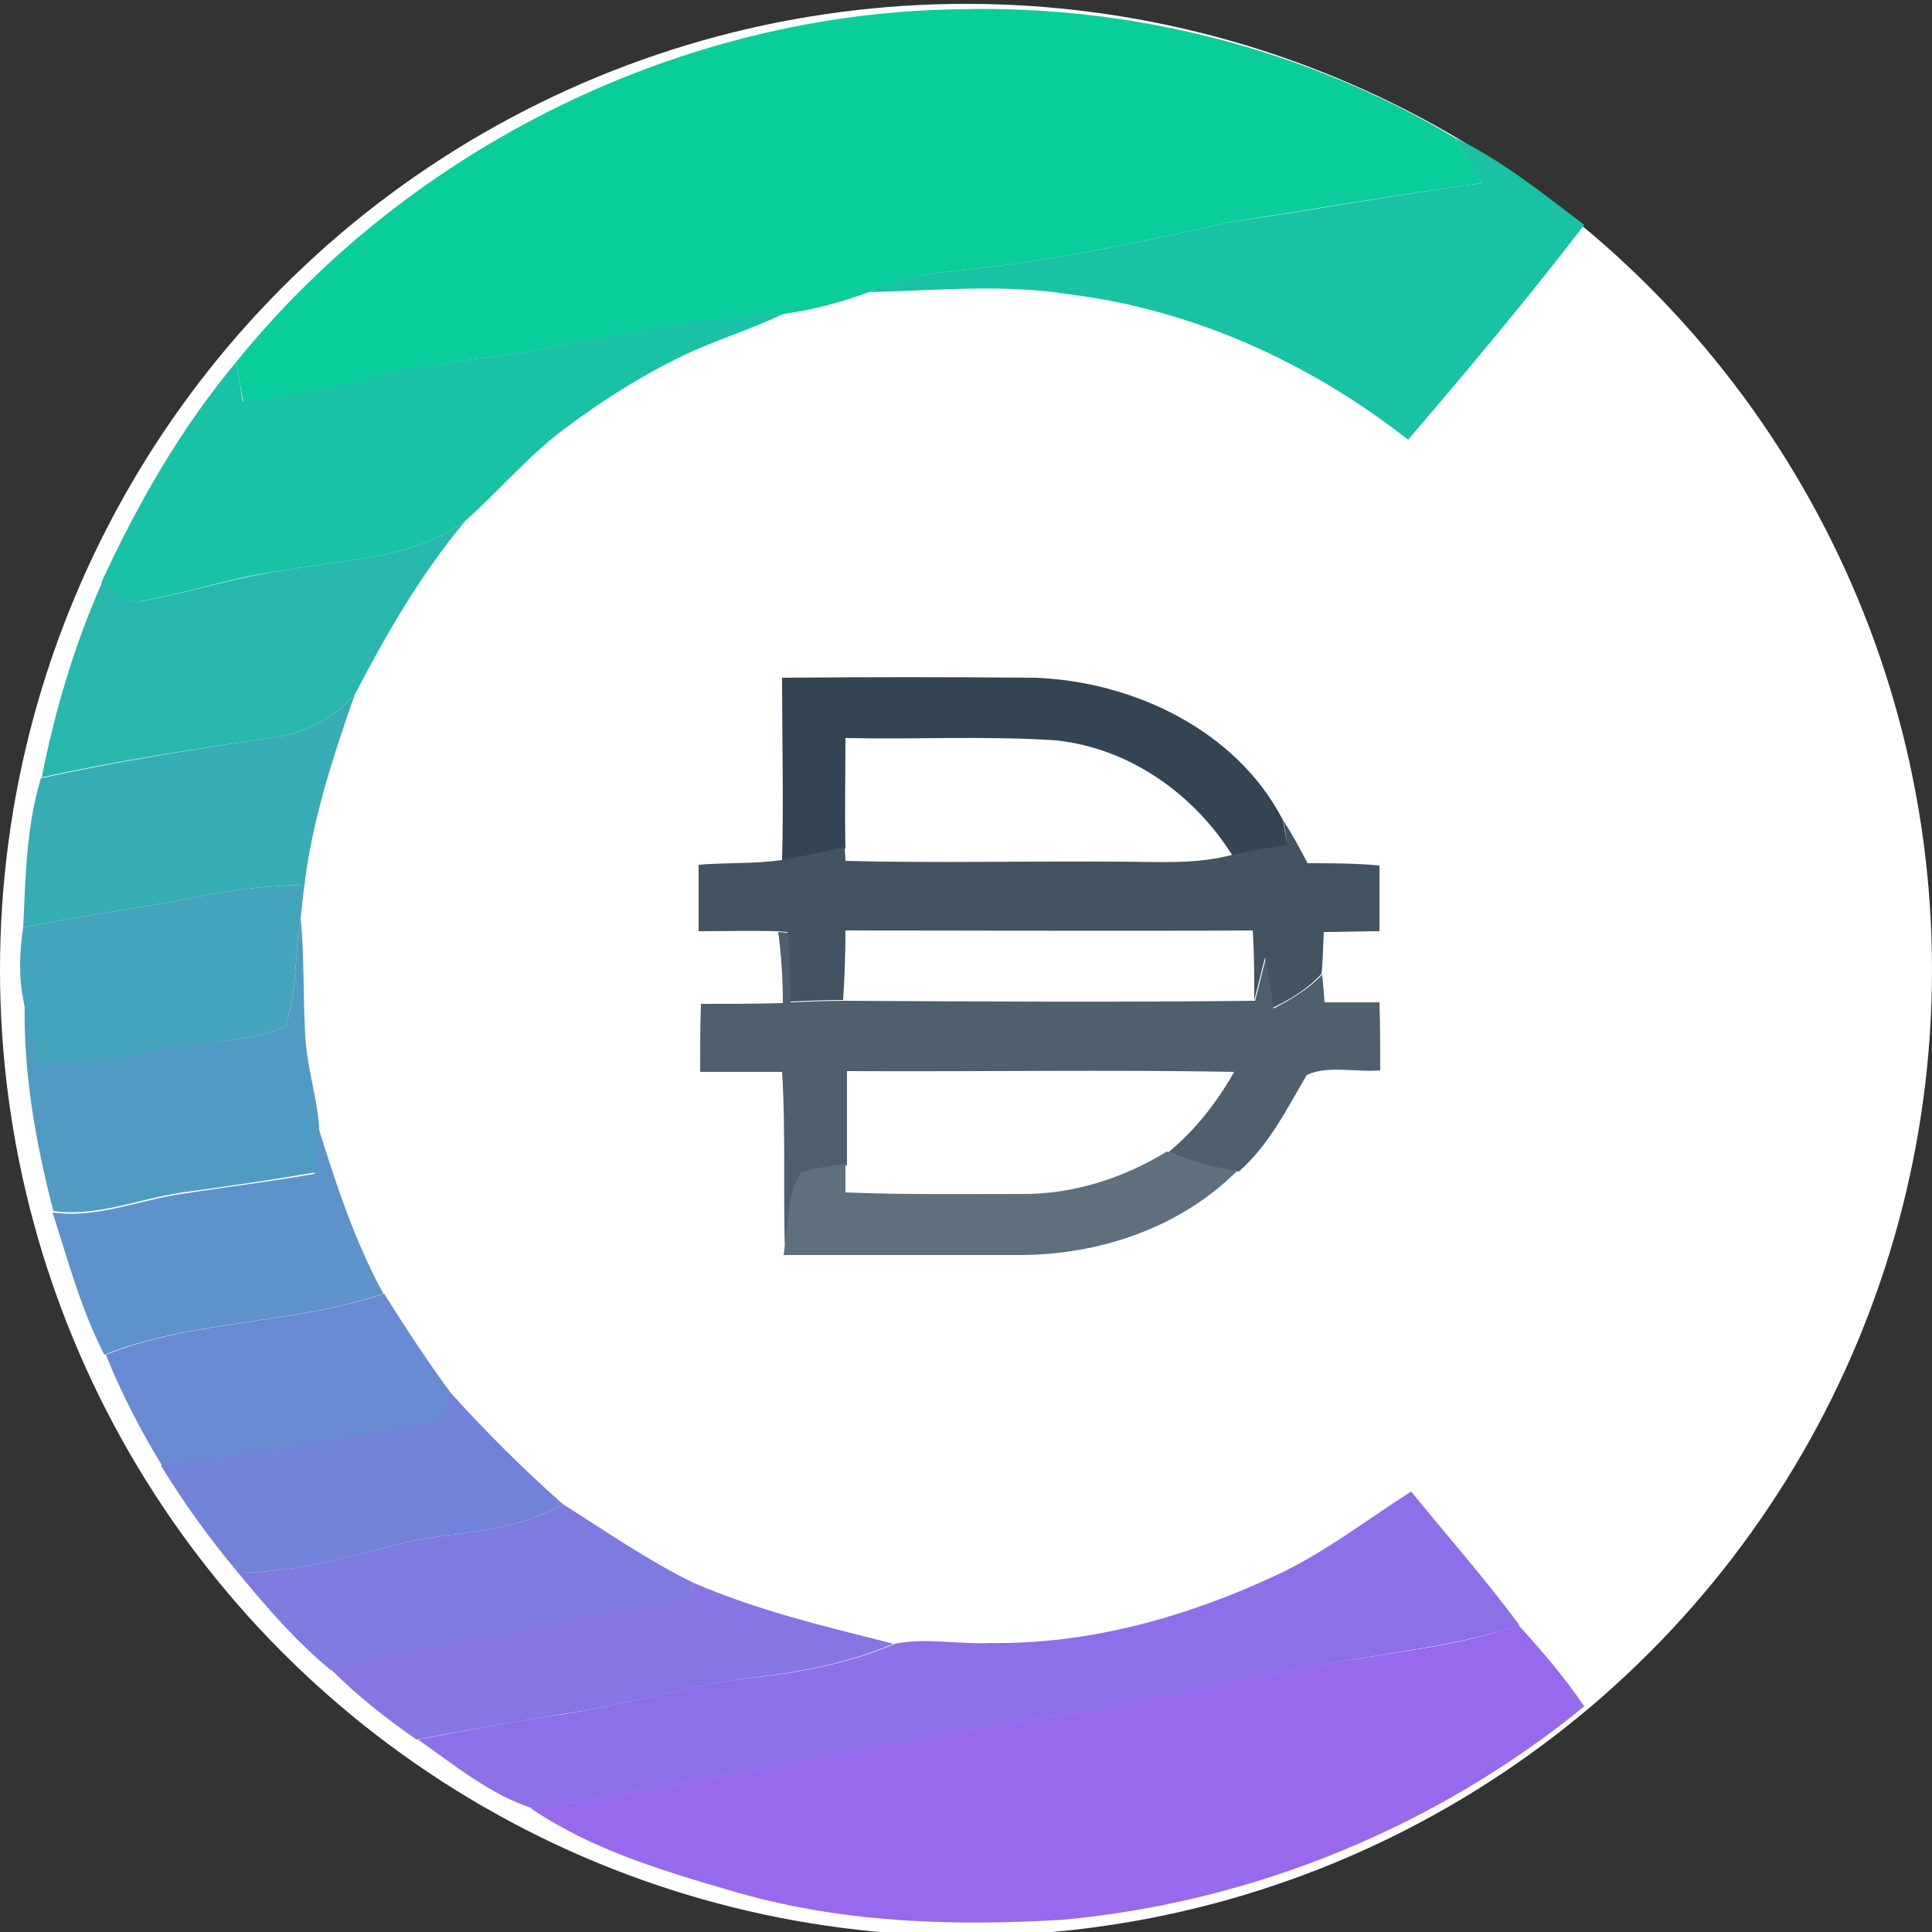 <?xml version="1.0" encoding="utf-8"?>
<!-- Generator: Adobe Illustrator 26.0.3, SVG Export Plug-In . SVG Version: 6.00 Build 0)  -->
<svg version="1.1" id="Layer_1" xmlns="http://www.w3.org/2000/svg" xmlns:xlink="http://www.w3.org/1999/xlink" x="0px" y="0px"
	 viewBox="0 0 250 250" style="enable-background:new 0 0 250 250;" xml:space="preserve">
<rect x="0" y="0" width="250" height="250" fill="#333333" stroke="none"/>
<style type="text/css">
	.st0{fill:#FFFFFF;}
	.st1{fill:#09CD9A;}
	.st2{fill:#18C2A3;}
	.st3{fill:#19C2A4;}
	.st4{fill:#28B7AD;}
	.st5{fill:#334453;}
	.st6{fill:#36ADB5;}
	.st7{fill:#425362;}
	.st8{fill:#43A4BC;}
	.st9{fill:#509BC4;}
	.st10{fill:#4E606E;}
	.st11{fill:#5D92CB;}
	.st12{fill:#5E6F7E;}
	.st13{fill:#688AD2;}
	.st14{fill:#7382D9;}
	.st15{fill:#8D6FE8;}
	.st16{fill:#7D7BDF;}
	.st17{fill:#8675E3;}
	.st18{fill:#9669ED;}
</style>
<circle class="st0" cx="125" cy="125.5" r="125"/>
<g id="_x23_ffffffff">
	<path class="st0" d="M109.4,95.4c9,0.2,18.1-0.3,27.2,0.3c9.6,0.9,18,7,23,15.1c-4.8,1.2-9.7,0.8-14.6,0.9
		c-11.8-0.1-23.7,0.2-35.5-0.1c0-0.4-0.1-1.3-0.1-1.8C109.4,105,109.5,100.2,109.4,95.4z"/>
	<path class="st0" d="M109.5,120.5c17.6,0,35.2,0,52.7,0c0.1,3,0.1,6,0.2,9c-17.7,0.2-35.4,0.1-53.2,0
		C109.4,126.5,109.4,123.5,109.5,120.5z"/>
	<path class="st0" d="M109.4,138.4c16.7,0.1,33.4-0.1,50.1,0.1c-2.1,4-5,7.5-8.5,10.4c-5.7,3.4-12.3,5.6-19,5.5
		c-7.5,0-15.1,0.1-22.6-0.2c0-0.9,0-2.8,0-3.7C109.4,146.5,109.4,142.5,109.4,138.4z"/>
</g>
<g id="_x23_09cd9aff">
	<path class="st1" d="M30.6,46.8C53.1,19,88.2,1.7,124,1.2c22.3-0.6,45,5.1,64.2,16.6c1.2,1.9,2.4,3.9,3.5,5.9
		c-11,1.5-21.9,3.4-32.9,5.1c-11.7,2.7-23.5,5.1-35.5,6.3c-3.8,0.3-7.5,1.2-10.9,2.7c-3.5,1.3-7.2,2.3-10.9,2.8
		c-10.8,0.3-21.4,2.8-32,4.7c-7.2,1.3-14.5,1.6-21.5,3.7c-5.4,1.6-10.9,2.5-16.5,3C31.1,50.2,30.9,48.5,30.6,46.8z"/>
</g>
<g id="_x23_18c2a3ff">
	<path class="st2" d="M188.2,17.8c6.1,2.9,11.4,7.2,16.8,11.3c-7.3,9.5-15,18.7-22.8,27.8c-12.6-9.9-27.7-16.8-43.7-18.8
		c-8.6-1.4-17.4-0.5-26.1-0.3c3.4-1.6,7.2-2.4,10.9-2.7c12-1.2,23.8-3.6,35.5-6.3c11-1.6,21.9-3.6,32.9-5.1
		C190.5,21.7,189.4,19.7,188.2,17.8z"/>
</g>
<g id="_x23_19c2a4ff">
	<path class="st3" d="M69.4,45.3c10.6-1.9,21.2-4.5,32-4.7c-4.6,2.2-9.5,3.6-14,5.9c-5,2.5-9.7,5.5-14.1,8.8c-4.8,3.5-8.6,8.1-13,12
		c-6.7,5.1-15.5,5-23.4,6.5c-6.2,0.7-12.1,2.8-18.2,3.9c-2.2,0.6-3.9-1.2-5.6-2.3c4.7-10.2,10.3-20,17.5-28.6
		c0.3,1.7,0.5,3.4,0.8,5.1c5.6-0.5,11.1-1.3,16.5-3C54.9,46.9,62.2,46.6,69.4,45.3z"/>
</g>
<g id="_x23_28b7adff">
	<path class="st4" d="M36.9,73.8c7.9-1.5,16.7-1.4,23.4-6.5C54.5,74.2,50,82,45.9,89.9c-2.7,3-6.4,5-10.4,5.5
		c-10.1,1.5-20.2,3-30.1,5.2c1.7-8.6,4.2-17.1,7.8-25.2c1.7,1.1,3.4,2.9,5.6,2.3C24.8,76.6,30.8,74.6,36.9,73.8z"/>
</g>
<g id="_x23_334453ff">
	<path class="st5" d="M101.2,87.7c10.9-0.1,21.9-0.1,32.8,0c12.7,0.5,26,6.8,32,18.4c0.2,1.1,0.4,2.3,0.6,3.5
		c-2.4,0.4-4.7,0.8-7,1.3c-5-8.1-13.4-14.1-23-15.1c-9-0.6-18.1-0.1-27.2-0.3c0,4.8-0.1,9.5,0,14.3c-2.7,0.6-5.5,1.2-8.2,1.7
		C101.4,103.5,101.2,95.6,101.2,87.7z"/>
</g>
<g id="_x23_36adb5ff">
	<path class="st6" d="M35.5,95.4c4-0.5,7.7-2.5,10.4-5.5c-2.8,8-5.5,16.2-6.5,24.6c-4.2,0.1-8.4,0.5-12.5,1.3
		C19,117.4,11,118.4,3,120c0.3-6.5,0.4-13.1,2.3-19.3C15.3,98.5,25.4,96.9,35.5,95.4z"/>
</g>
<g id="_x23_425362ff">
	<path class="st7" d="M166,106.1c1.2,1.8,2.2,3.7,3.2,5.6c3.1,0,6.2,0,9.3,0.3c0,2.8,0,5.7,0,8.5c-2.4,0-4.8,0.1-7.2,0.1
		c-0.1,1.8-0.1,3.6-0.3,5.4c-1.7,1.9-4,3.3-6.3,4.4c-0.4-2.2-0.7-4.3-1-6.5c-0.5,1.8-0.9,3.7-1.4,5.5c0-3,0-6-0.2-9
		c-17.6,0.1-35.2,0-52.7,0c0,3-0.1,6-0.3,9c-2.3,0-4.6,0.1-6.9,0.2c-0.1-3-0.1-6-0.3-9c-0.3,0-1-0.1-1.3-0.1c-3.4-0.1-6.8,0-10.2,0
		c0-2.9,0-5.7,0-8.6c3.6-0.3,7.2-0.1,10.7-0.6c2.8-0.5,5.5-1.1,8.2-1.7c0,0.4,0.1,1.3,0.1,1.8c11.8,0.3,23.7,0,35.5,0.1
		c4.9,0,9.8,0.4,14.6-0.9c2.3-0.5,4.7-0.9,7-1.3C166.4,108.3,166.3,107.2,166,106.1z"/>
</g>
<g id="_x23_43a4bcff">
	<path class="st8" d="M26.9,115.8c4.1-0.8,8.3-1.2,12.5-1.3c-0.2,1.4-0.3,2.8-0.5,4.2c-0.8,4.7-0.4,9.6-2,14.2
		c-5.4,2.1-11.3,1.9-16.9,3.2c-5,1.1-10.1,1.9-15.3,1.8c-0.5-2.7-1.1-5.4-1.6-8.1c-0.7-3.2-0.6-6.5-0.1-9.8
		C11,118.4,19,117.4,26.9,115.8z"/>
</g>
<g id="_x23_509bc4ff">
	<path class="st9" d="M36.9,132.9c1.6-4.5,1.2-9.5,2-14.2c0.5,5.1,0.3,10.2,0.6,15.3c0.2,4,1.5,7.9,1.8,11.8c-0.1,2-0.3,3.9-0.5,5.9
		c-5.7,1-11.4,1.8-17.2,2.6c-5.6,0.8-11,3.2-16.7,2.4c-2.3-8.9-3.9-17.9-3.7-27.1c0.5,2.7,1.1,5.4,1.6,8.1
		c5.2,0.1,10.3-0.7,15.3-1.8C25.6,134.8,31.5,135,36.9,132.9z"/>
</g>
<g id="_x23_4e606eff">
	<path class="st10" d="M100.7,120.6c0.3,0,1,0.1,1.3,0.1c0.2,3,0.2,6,0.3,9c2.3-0.1,4.6-0.2,6.9-0.2c17.7,0.1,35.4,0.2,53.2,0
		c0.5-1.8,0.9-3.7,1.4-5.5c0.3,2.2,0.7,4.3,1,6.5c2.3-1.2,4.5-2.5,6.3-4.4c0.1,1.2,0.2,2.4,0.3,3.6c2.4,0,4.7,0,7.1,0
		c0.1,2.9,0.1,5.9,0.1,8.8c-3.1,0.3-6.7-0.7-9.5,0.6c-2.6,4.4-4.9,9.1-8.8,12.5c-3.1-0.4-6.2-1.3-9.1-2.5c3.5-2.9,6.3-6.5,8.5-10.4
		c-16.7-0.3-33.4,0-50.1-0.1c0,4.1,0,8.1,0,12.2c-1.9,0.3-3.9,0.6-5.8,1.1c-1.8,3.2-1.6,7.1-2.2,10.7c-0.3-8,0.1-15.9-0.4-23.9
		c-3.5,0-7,0-10.6,0c0-2.9,0-5.8,0.1-8.8c3.5,0,7,0,10.6-0.1C101.3,126.6,101.1,123.6,100.7,120.6z"/>
</g>
<g id="_x23_5d92cbff">
	<path class="st11" d="M41.2,145.9c2.3,7.4,4.7,14.7,8.4,21.5c-11.7,4-24.5,3.3-36.1,7.9c-3-5.8-4.7-12.2-6.7-18.4
		c5.7,0.8,11.1-1.6,16.7-2.4c5.7-0.9,11.5-1.6,17.2-2.6C40.9,149.8,41.1,147.9,41.2,145.9z"/>
</g>
<g id="_x23_5e6f7eff">
	<path class="st12" d="M132,154.5c6.7,0.1,13.3-2,19-5.5c2.9,1.2,6,2.1,9.1,2.5c-7.4,7.4-17.9,10.9-28.2,10.9c-10.2,0-20.3,0-30.5,0
		c0.6-3.6,0.3-7.4,2.2-10.7c1.9-0.6,3.8-0.8,5.8-1.1c0,0.9,0,2.8,0,3.7C116.9,154.6,124.5,154.5,132,154.5z"/>
</g>
<g id="_x23_688ad2ff">
	<path class="st13" d="M49.7,167.4c2.7,4.3,5.5,8.6,8.6,12.8c-0.2,1.2-0.5,2.4-0.7,3.6c-12.1,2.5-24.4,4.3-36.6,5.9
		c-2.8-4.6-5.3-9.4-7.3-14.4C25.2,170.7,38,171.4,49.7,167.4z"/>
</g>
<g id="_x23_7382d9ff">
	<path class="st14" d="M58.2,180.1c4.6,5.1,9.4,9.9,14.6,14.5c-6.6,4.1-14.7,3.4-22,5.4c-6.5,1.7-13.1,3.5-20,3.5
		c-3.7-4.4-7-9-10-13.9c12.2-1.7,24.5-3.4,36.6-5.9C57.8,182.5,58,181.3,58.2,180.1z"/>
</g>
<g id="_x23_8d6fe8ff">
	<path class="st15" d="M165,203.9c6.3-2.9,11.8-7.2,17.6-10.9c4.7,5.8,9.6,11.3,14,17.3c-9.2,3.1-19,3.6-28.4,5.8
		c-9.6,1.1-18.9,4-28.4,5.5c-23.8,3.1-47.2,9-70.9,12.4c-5.5-1.8-10.1-5.6-14.8-8.9c6.3-1.2,12.6-2.4,18.9-3.3
		c8.5-1.3,16.7-3.9,25.2-4.8c6-0.7,12-1.9,17.6-4.3c4.1-0.8,8.2,0.1,12.3-0.1C140.8,212.8,153.4,209.3,165,203.9z"/>
</g>
<g id="_x23_7d7bdfff">
	<path class="st16" d="M72.8,194.6c5.5,3.5,11,7.3,16.9,10.2c-0.1,0.5-0.4,1.6-0.6,2.1c-5.7,1-11.4,1.9-17.1,3.2
		c-9.7,2.4-19.7,3.1-29.2,6c-4.5-3.7-8.3-8.1-12-12.6c6.8,0,13.4-1.8,20-3.5C58.1,198,66.2,198.7,72.8,194.6z"/>
</g>
<g id="_x23_8675e3ff">
	<path class="st17" d="M89.7,204.8c8.3,3.6,17.2,5.7,25.9,7.9c-5.6,2.4-11.6,3.6-17.6,4.3c-8.5,1-16.8,3.6-25.2,4.8
		c-6.3,1-12.6,2.1-18.9,3.3c-3.9-2.7-7.7-5.7-11.1-9.1c9.6-2.9,19.6-3.6,29.2-6c5.6-1.3,11.4-2.2,17.1-3.2
		C89.3,206.3,89.6,205.3,89.7,204.8z"/>
</g>
<g id="_x23_9669edff">
	<path class="st18" d="M196.5,210.3c3,3.3,6,6.8,8.5,10.5c-19.1,15.6-42.8,25.3-67.3,27.6c-14.5,0.9-29.3,0.4-43.3-3.8
		c-8.9-2.6-17.9-5.3-25.7-10.6c23.8-3.4,47.1-9.3,70.9-12.4c9.5-1.5,18.8-4.4,28.4-5.5C177.6,213.9,187.4,213.5,196.5,210.3z"/>
</g>
</svg>
